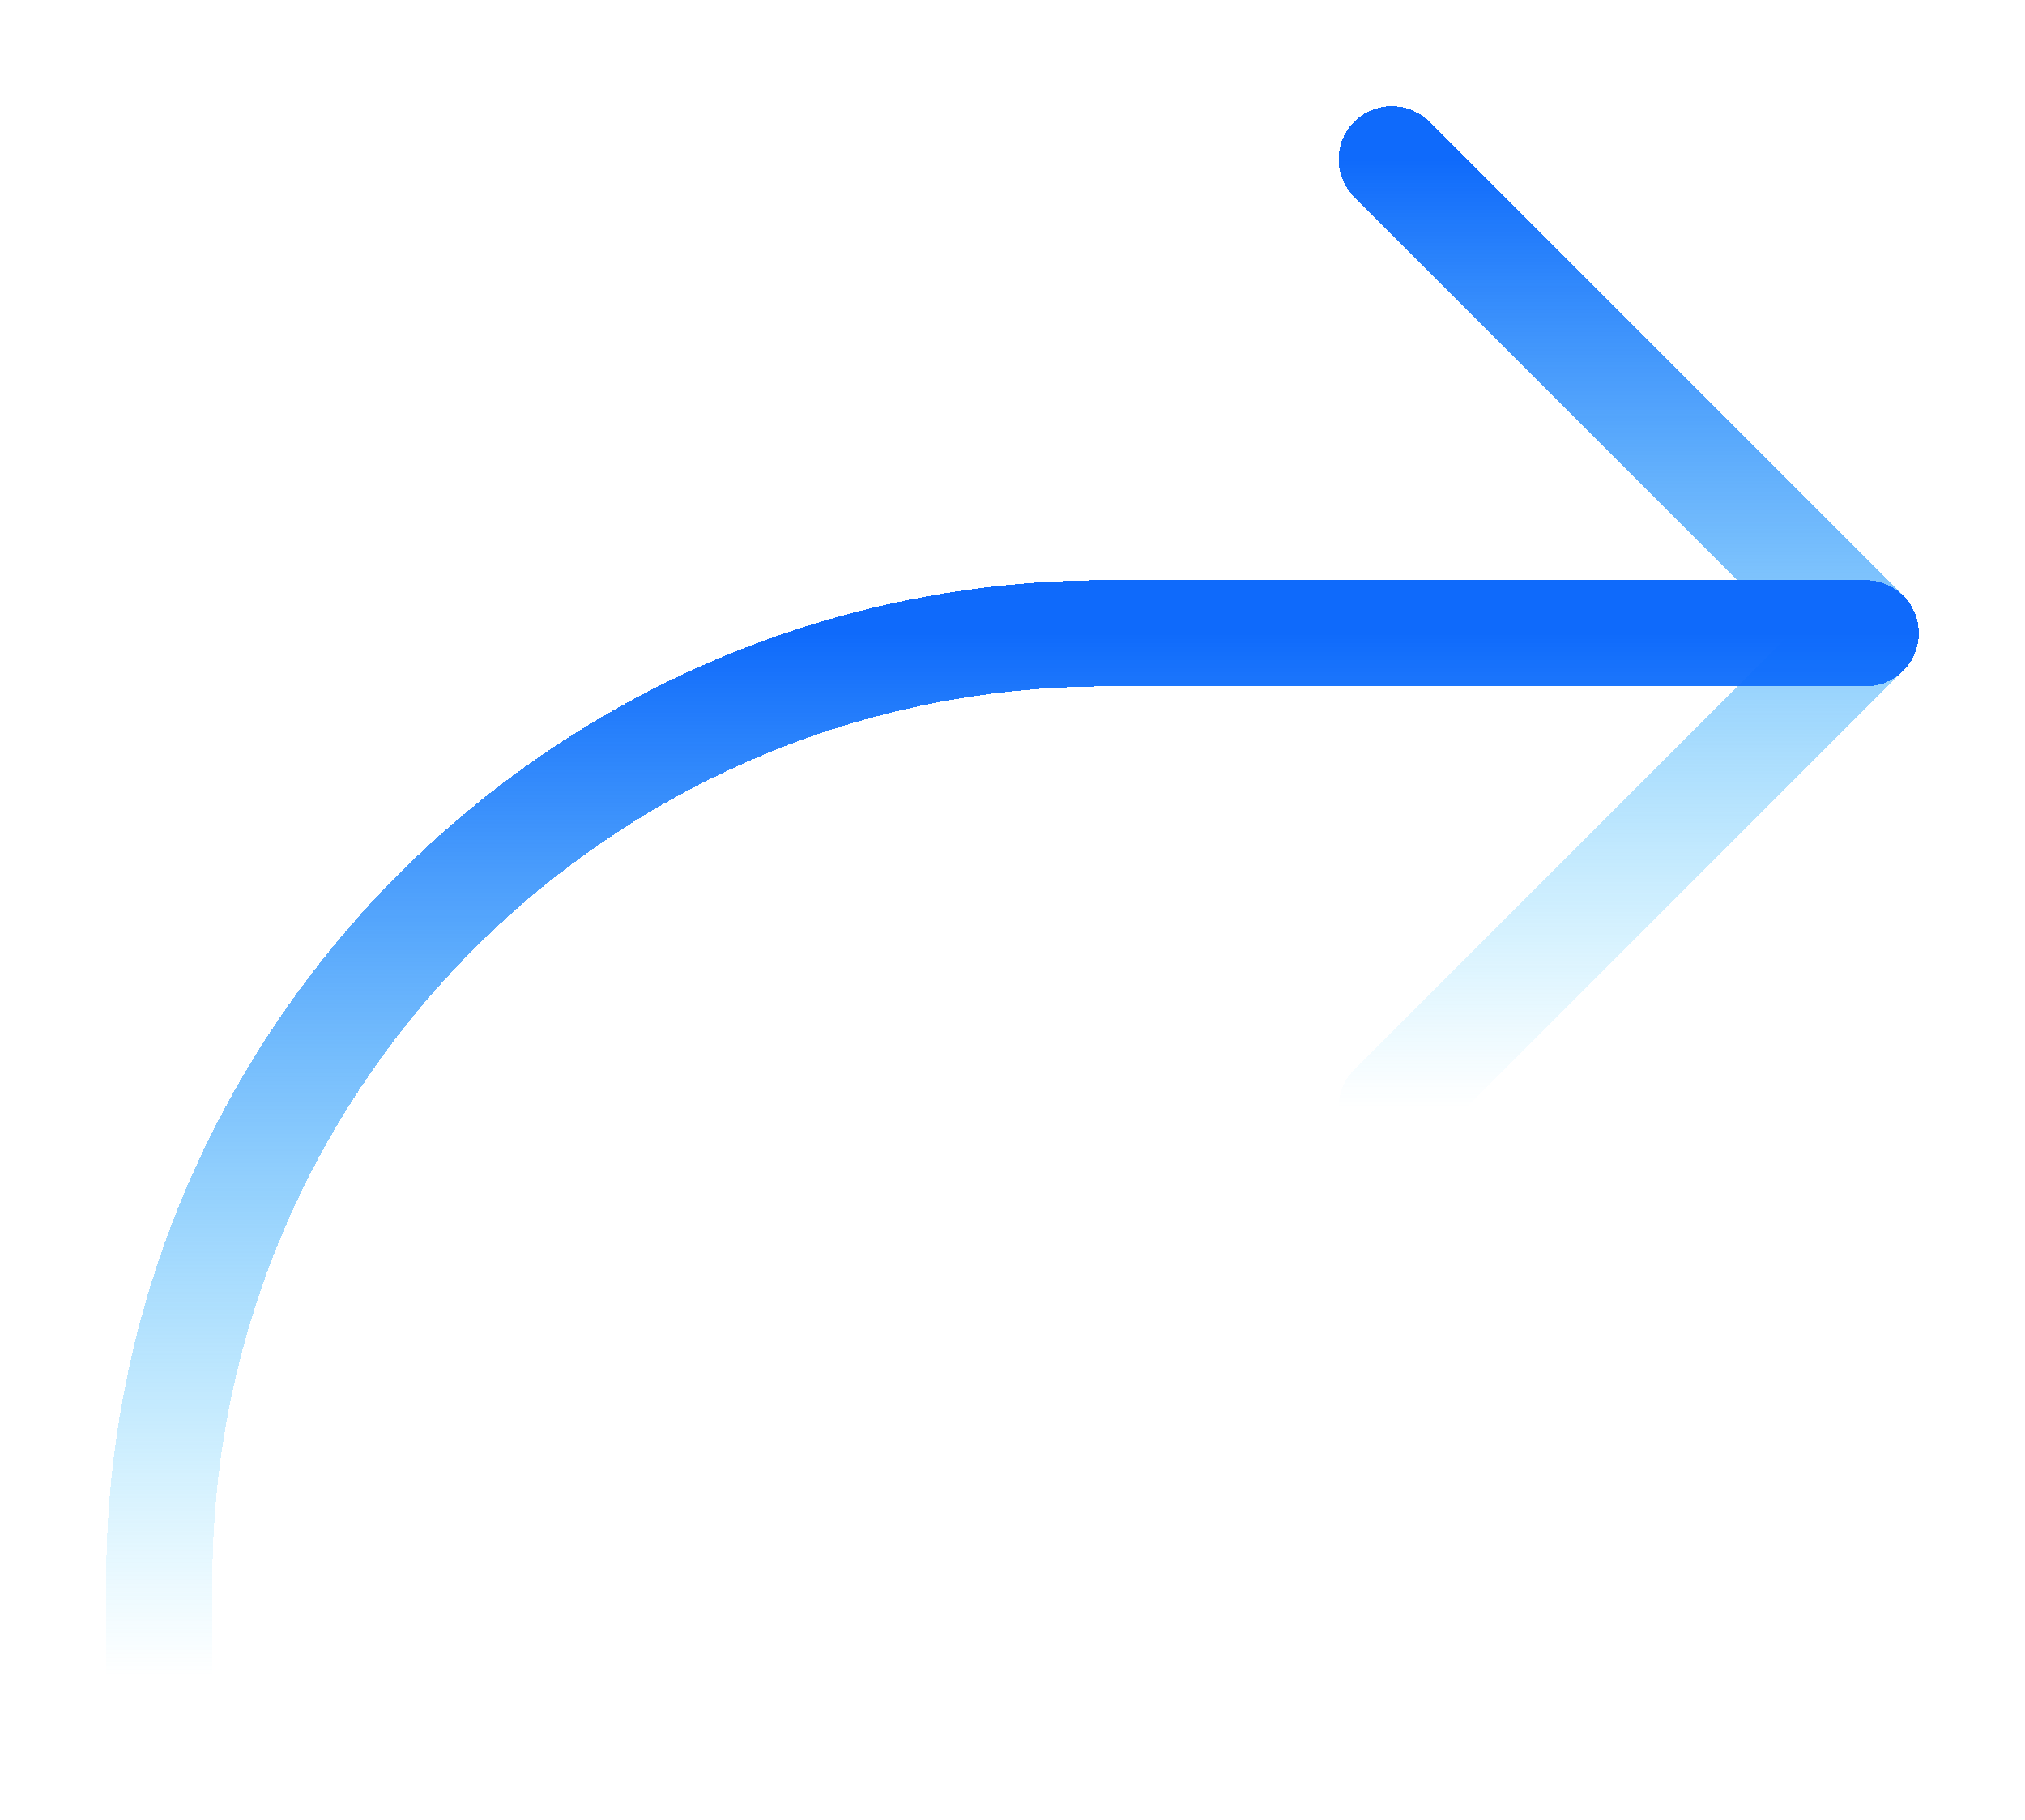 <svg width="89" height="80" viewBox="0 0 89 80" fill="none" xmlns="http://www.w3.org/2000/svg">
<g filter="url(#filter0_d_6_46)">
<path d="M61.167 3L82 23.834L61.167 44.667" stroke="url(#paint0_linear_6_46)" stroke-width="4.667" stroke-linecap="round" stroke-linejoin="round" shape-rendering="crispEdges"/>
</g>
<g filter="url(#filter1_d_6_46)">
<path d="M82 23.833H48.667C25.654 23.833 7 42.487 7 65.5V69.667" stroke="url(#paint1_linear_6_46)" stroke-width="4.667" stroke-linecap="round" stroke-linejoin="round" shape-rendering="crispEdges"/>
</g>
<defs>
<filter id="filter0_d_6_46" x="54.833" y="0.667" width="33.5" height="54.333" filterUnits="userSpaceOnUse" color-interpolation-filters="sRGB">
<feFlood flood-opacity="0" result="BackgroundImageFix"/>
<feColorMatrix in="SourceAlpha" type="matrix" values="0 0 0 0 0 0 0 0 0 0 0 0 0 0 0 0 0 0 127 0" result="hardAlpha"/>
<feOffset dy="4"/>
<feGaussianBlur stdDeviation="2"/>
<feComposite in2="hardAlpha" operator="out"/>
<feColorMatrix type="matrix" values="0 0 0 0 0 0 0 0 0 0 0 0 0 0 0 0 0 0 0.25 0"/>
<feBlend mode="normal" in2="BackgroundImageFix" result="effect1_dropShadow_6_46"/>
<feBlend mode="normal" in="SourceGraphic" in2="effect1_dropShadow_6_46" result="shape"/>
</filter>
<filter id="filter1_d_6_46" x="0.667" y="21.5" width="87.667" height="58.5" filterUnits="userSpaceOnUse" color-interpolation-filters="sRGB">
<feFlood flood-opacity="0" result="BackgroundImageFix"/>
<feColorMatrix in="SourceAlpha" type="matrix" values="0 0 0 0 0 0 0 0 0 0 0 0 0 0 0 0 0 0 127 0" result="hardAlpha"/>
<feOffset dy="4"/>
<feGaussianBlur stdDeviation="2"/>
<feComposite in2="hardAlpha" operator="out"/>
<feColorMatrix type="matrix" values="0 0 0 0 0 0 0 0 0 0 0 0 0 0 0 0 0 0 0.25 0"/>
<feBlend mode="normal" in2="BackgroundImageFix" result="effect1_dropShadow_6_46"/>
<feBlend mode="normal" in="SourceGraphic" in2="effect1_dropShadow_6_46" result="shape"/>
</filter>
<linearGradient id="paint0_linear_6_46" x1="71.583" y1="3" x2="71.583" y2="44.667" gradientUnits="userSpaceOnUse">
<stop stop-color="#0F6AFB"/>
<stop offset="1" stop-color="#21C6FB" stop-opacity="0"/>
</linearGradient>
<linearGradient id="paint1_linear_6_46" x1="44.5" y1="23.833" x2="44.5" y2="69.667" gradientUnits="userSpaceOnUse">
<stop stop-color="#0F6AFB"/>
<stop offset="1" stop-color="#21C6FB" stop-opacity="0"/>
</linearGradient>
</defs>
</svg>
